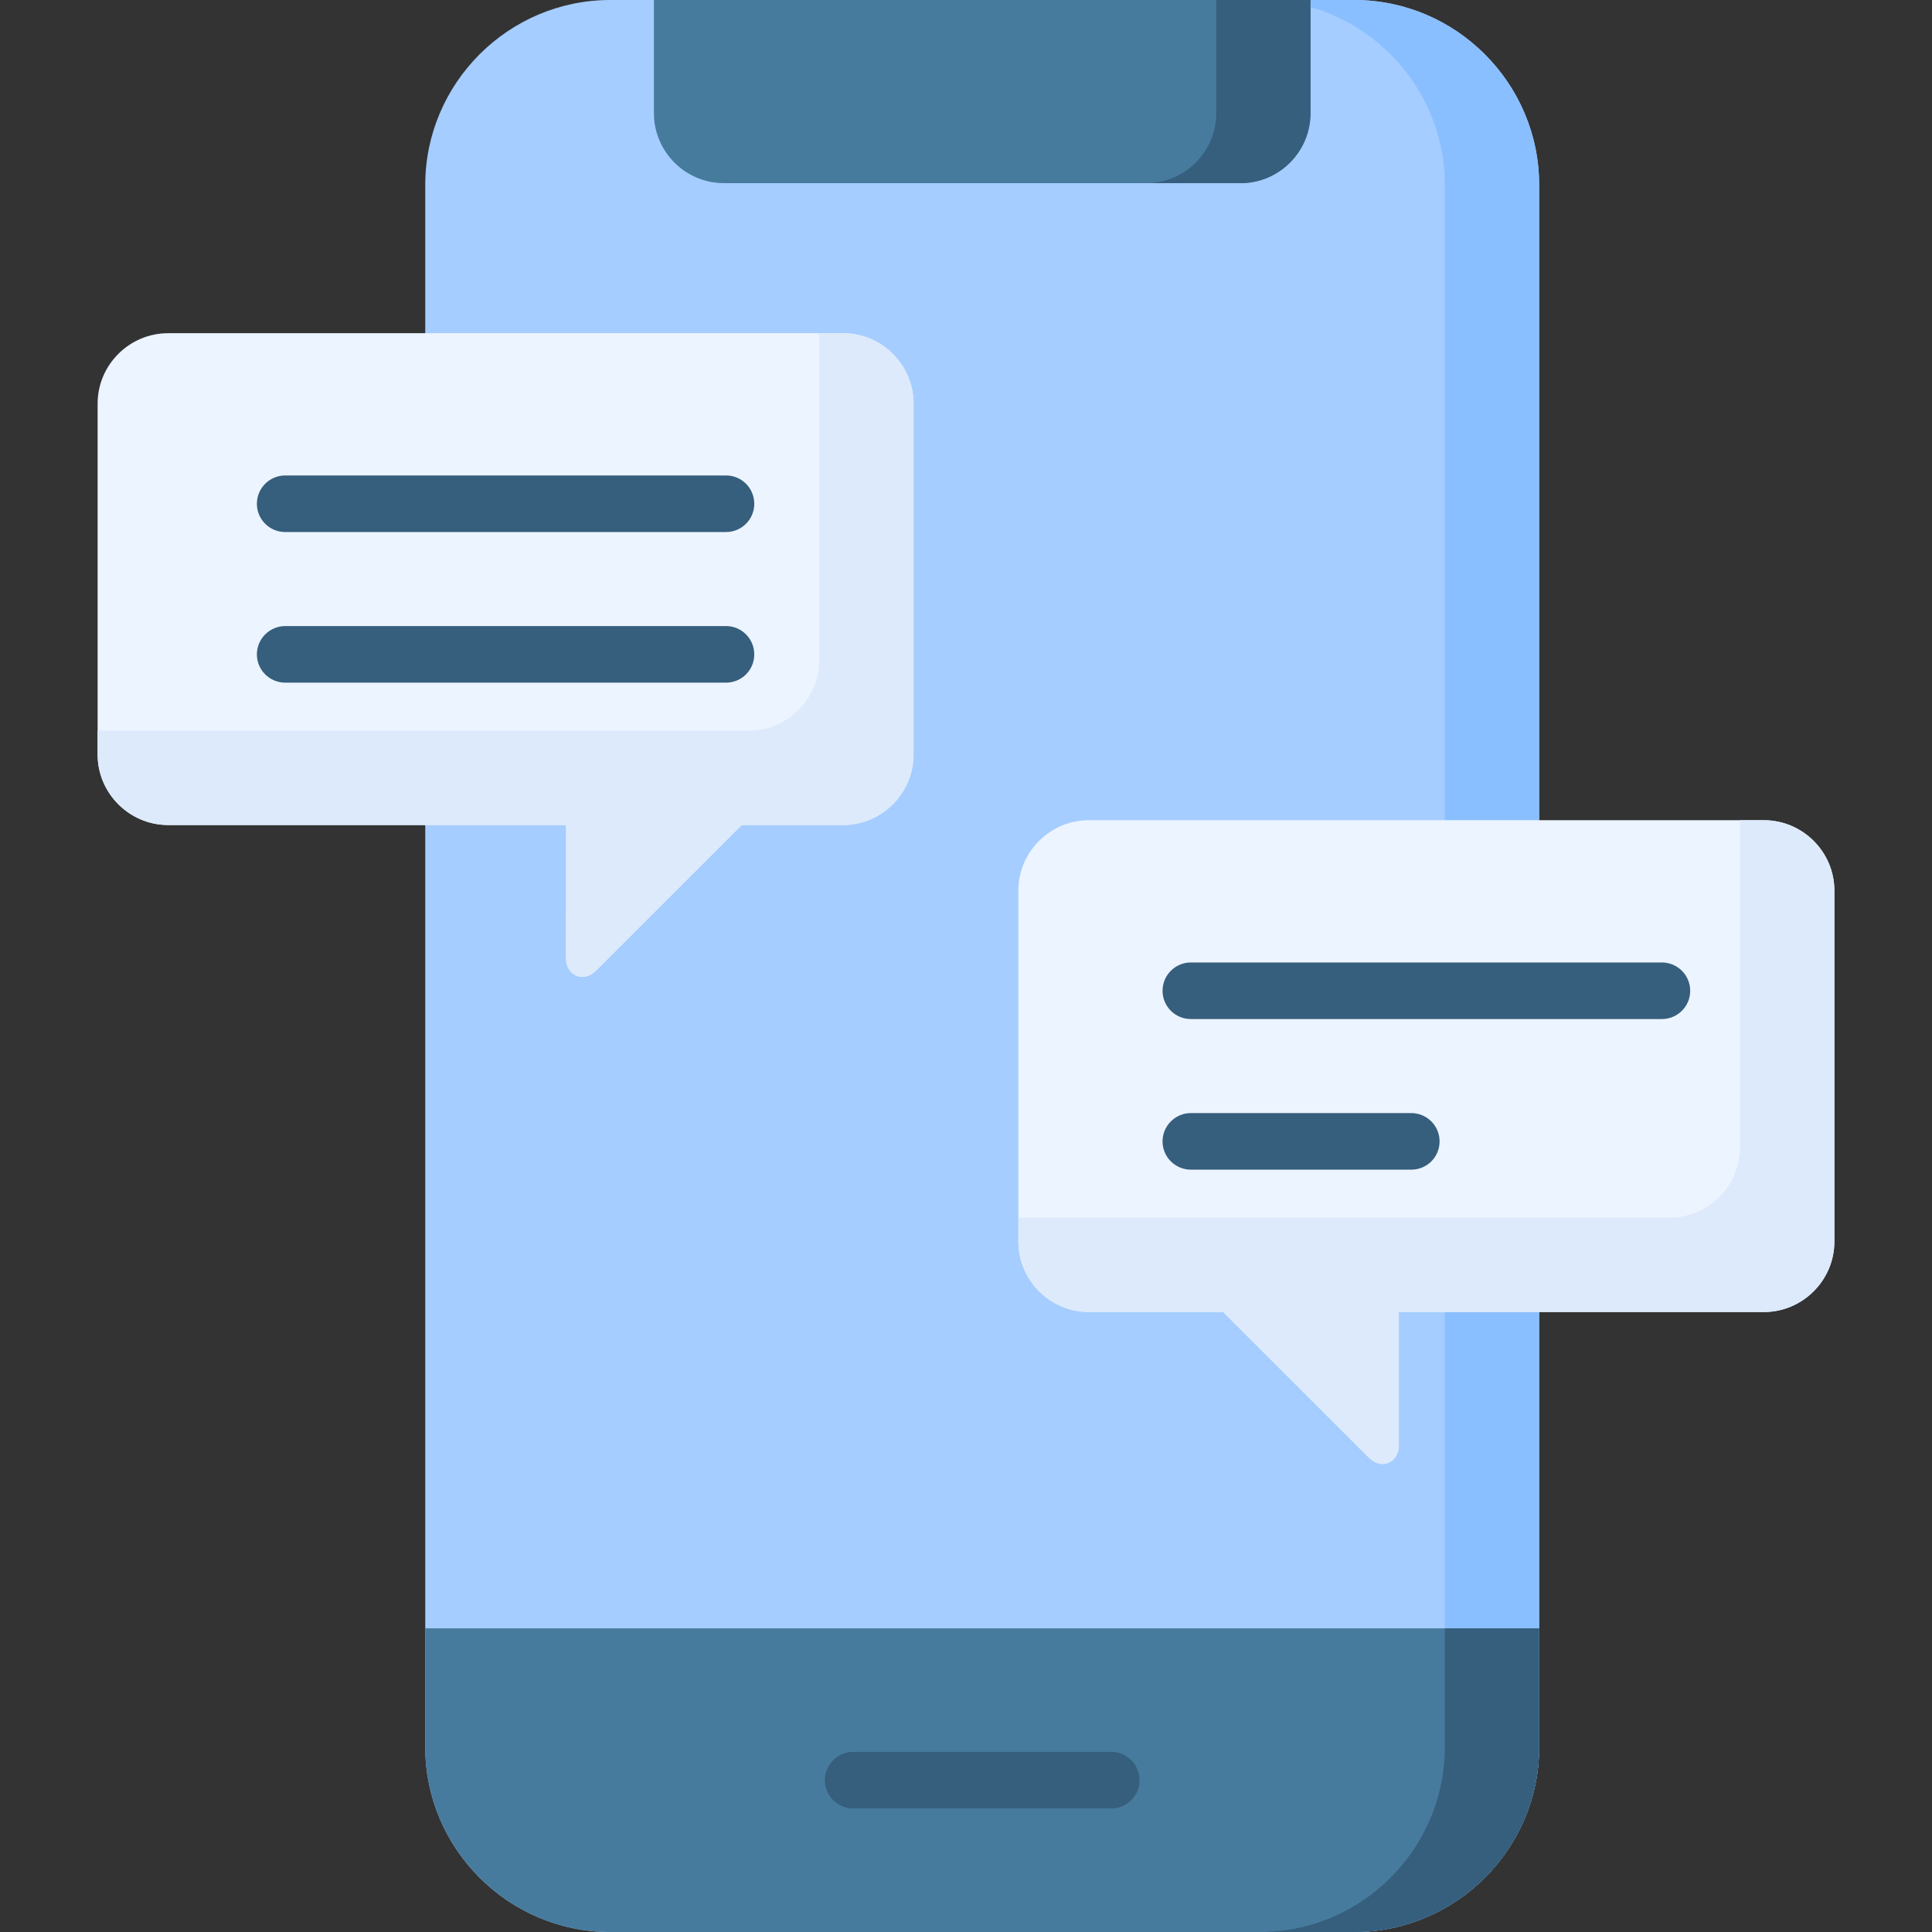 <svg id="Capa_1" enable-background="new 0 0 512 512" height="512" viewBox="0 0 512 512" width="512" xmlns="http://www.w3.org/2000/svg"><rect x="0" y="0" width="512" height="512" fill="#333333" stroke="none"/><g><g clip-rule="evenodd" fill-rule="evenodd"><path d="m161.706 0h197.206c26.929 0 48.983 22.054 48.983 49.013v414.004c0 26.93-22.054 48.983-48.983 48.983h-197.206c-26.958 0-49.011-22.054-49.011-48.983v-414.004c-.001-26.959 22.053-49.013 49.011-49.013z" fill="#a5cdff"/><path d="m333.91 0h25.001c26.929 0 48.983 22.054 48.983 49.013v414.004c0 26.93-22.054 48.983-48.983 48.983h-25.001c26.958 0 48.983-22.054 48.983-48.983v-414.004c0-26.959-22.025-49.013-48.983-49.013z" fill="#8abfff"/><path d="m407.895 431.523v31.493c0 26.93-22.054 48.983-48.983 48.983h-197.206c-26.958 0-49.011-22.054-49.011-48.983v-31.493z" fill="#477b9e"/><path d="m347.29 0v30.02c0 10.176-8.305 18.511-18.482 18.511h-136.998c-10.176 0-18.51-8.335-18.51-18.511v-30.02z" fill="#477b9e"/></g><path d="m226.109 479.26c-4.139 0-7.512-3.345-7.512-7.483 0-4.14 3.374-7.513 7.512-7.513h68.4c4.139 0 7.483 3.373 7.483 7.513 0 4.139-3.345 7.483-7.483 7.483z" fill="#365e7d"/><path clip-rule="evenodd" d="m44.55 88.301h178.866c10.29 0 18.681 8.39 18.681 18.651v93.006c0 10.262-8.391 18.682-18.681 18.682h-26.844l-38.608 38.579c-3.288 3.316-7.965 1.417-7.965-3.288l.028-35.291h-105.477c-10.262 0-18.681-8.42-18.681-18.682v-93.006c0-10.262 8.419-18.651 18.681-18.651z" fill="#ecf4ff" fill-rule="evenodd"/><path clip-rule="evenodd" d="m288.556 217.364h178.894c10.262 0 18.681 8.39 18.681 18.651v93.006c0 10.262-8.419 18.681-18.681 18.681h-96.746v35.291c0 4.621-4.564 6.69-7.937 3.289l-38.608-38.58h-35.603c-10.262 0-18.681-8.419-18.681-18.681v-93.006c0-10.261 8.419-18.651 18.681-18.651z" fill="#ecf4ff" fill-rule="evenodd"/><path d="m75.589 140.997c-4.139 0-7.512-3.345-7.512-7.483 0-4.167 3.373-7.513 7.512-7.513h116.816c4.139 0 7.483 3.346 7.483 7.513 0 4.139-3.345 7.483-7.483 7.483zm0 39.912c-4.139 0-7.512-3.345-7.512-7.483s3.373-7.512 7.512-7.512h116.816c4.139 0 7.483 3.373 7.483 7.512s-3.345 7.483-7.483 7.483z" fill="#365e7d"/><path d="m315.599 270.06c-4.139 0-7.512-3.345-7.512-7.483 0-4.167 3.374-7.512 7.512-7.512h124.809c4.139 0 7.512 3.345 7.512 7.512 0 4.139-3.373 7.483-7.512 7.483zm0 39.913c-4.139 0-7.512-3.345-7.512-7.483 0-4.139 3.374-7.513 7.512-7.513h58.394c4.167 0 7.512 3.374 7.512 7.513s-3.345 7.483-7.512 7.483z" fill="#365e7d"/><path clip-rule="evenodd" d="m382.893 431.523v31.493c0 26.93-22.025 48.983-48.983 48.983h25.001c26.929 0 48.983-22.054 48.983-48.983v-31.493z" fill="#365e7d" fill-rule="evenodd"/><path clip-rule="evenodd" d="m322.316 0v30.02c0 10.176-8.333 18.511-18.51 18.511h25.002c10.176 0 18.482-8.335 18.482-18.511v-28.149-1.871z" fill="#365e7d" fill-rule="evenodd"/><path clip-rule="evenodd" d="m269.875 329.022c0 10.262 8.419 18.681 18.681 18.681h35.603l38.608 38.58c3.373 3.401 7.937 1.332 7.937-3.289v-35.291h96.746c10.262 0 18.681-8.419 18.681-18.681v-93.006c0-10.262-8.419-18.651-18.681-18.651h-6.321v86.655c0 10.262-8.419 18.681-18.681 18.681-57.515 0-115.03 0-172.573 0z" fill="#ddeafb" fill-rule="evenodd"/><path clip-rule="evenodd" d="m25.869 199.958c0 10.262 8.419 18.682 18.681 18.682h68.145 37.333l-.028 35.291c0 4.705 4.677 6.604 7.965 3.288l38.608-38.579h26.844c10.29 0 18.681-8.42 18.681-18.682v-93.006c0-10.262-8.391-18.651-18.681-18.651h-6.321v86.656c0 10.261-8.391 18.68-18.652 18.68h-85.748-86.827z" fill="#ddeafb" fill-rule="evenodd"/></g></svg>